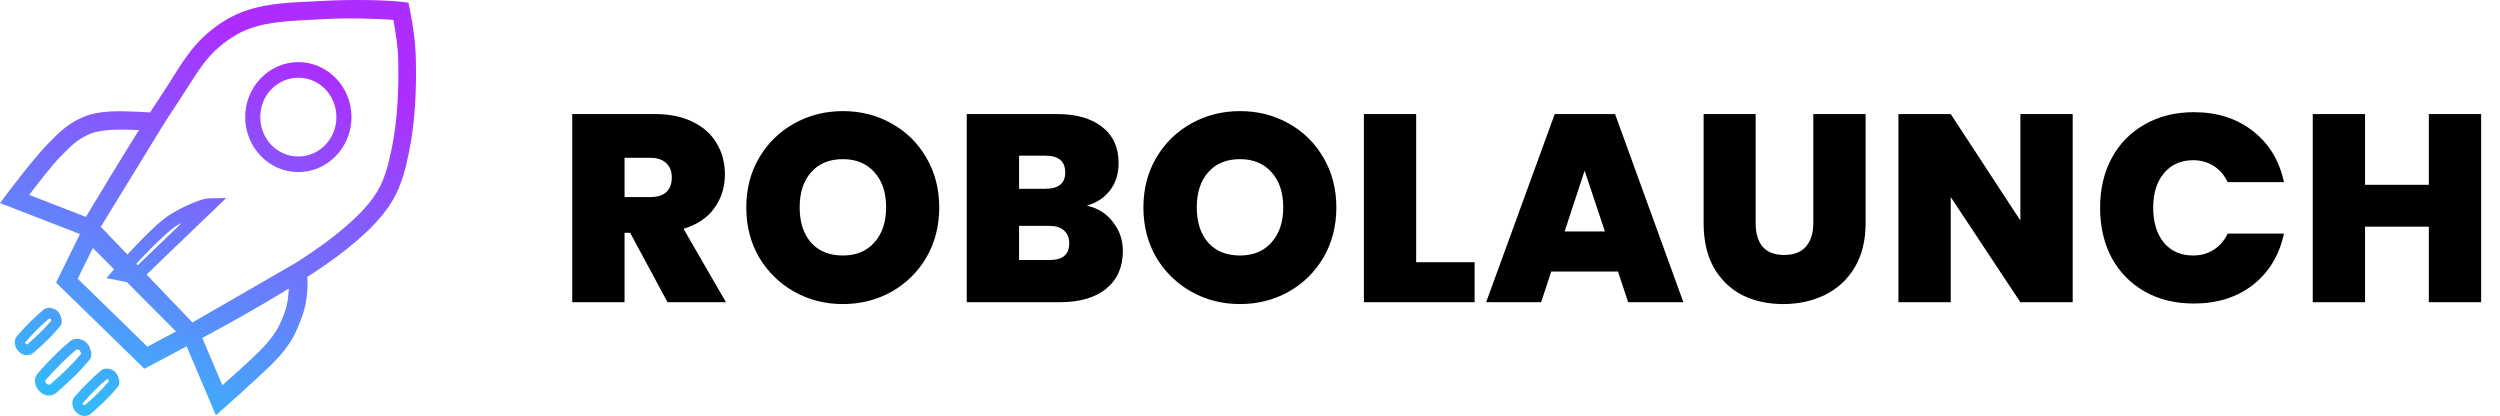 <svg width="637" height="106" viewBox="0 0 637 106" fill="none" xmlns="http://www.w3.org/2000/svg">
<path d="M57.632 50.458L53.448 50.535C52.072 50.551 50.618 51.094 48.857 51.831C47.097 52.568 45.171 53.541 43.471 54.579C40.873 56.165 37.445 59.608 34.453 62.744C31.46 65.88 29.029 68.667 29.029 68.667L27.119 70.858L34.816 72.38L35.411 71.811L57.632 50.458ZM46.289 56.828L33.826 68.81L33.394 68.72C34.351 67.647 34.892 66.999 36.732 65.071C39.666 61.997 43.275 58.551 45.099 57.437C45.469 57.212 45.894 57.048 46.289 56.828ZM28.183 28.398C25.756 28.524 23.35 28.905 21.137 29.85C17.034 31.602 14.81 34.067 12.783 36.052C8.886 39.867 1.885 49.246 1.885 49.246L0 51.741L23.749 60.943L24.72 59.355L43.296 29.06L39.576 28.755C39.576 28.755 36.934 28.538 35.354 28.483C33.062 28.403 30.611 28.273 28.183 28.398ZM35.198 33.129C35.289 33.132 35.371 33.14 35.473 33.145L21.907 55.269L7.434 49.657C9.369 47.147 13.358 41.884 15.87 39.425C18.043 37.296 19.552 35.55 22.847 34.143C25.819 32.874 30.581 32.965 35.197 33.126L35.198 33.129ZM76.821 66.14L45.77 84.046L46.59 85.977L55.008 105.813L57.306 103.772C57.306 103.772 65.265 96.715 68.886 93.183C71.098 91.025 73.708 88.115 75.256 84.784C77.439 80.086 78.263 77.258 78.375 72.296C78.42 70.243 77.76 68.609 77.76 68.609L76.821 66.14ZM73.596 73.32C73.421 76.871 73.082 78.746 71.21 82.775C70.102 85.159 67.801 87.853 65.805 89.8C63.084 92.455 58.826 96.238 56.667 98.166L51.519 86.048L73.596 73.32ZM81.832 0.254C75.504 0.639 68.61 0.525 62.035 2.937C58.169 4.355 54.682 6.721 51.738 9.508C47.451 13.568 44.801 18.724 41.874 23.091C34.434 34.195 20.918 56.893 20.918 56.893L19.991 58.448L48.2 87.882L49.659 87.117C49.659 87.117 63.642 79.785 75.851 72.122C80.473 69.22 84.84 66.278 88.164 63.6C92.418 60.173 96.853 56.333 99.932 51.248C102.291 47.352 103.357 42.955 104.191 38.858C105.784 31.032 106.139 23.006 105.957 15.153C105.856 10.819 105.313 6.829 104.41 2.322L104.078 0.689L102.474 0.487C98.066 -0.052 88.721 -0.164 81.832 0.254ZM82.095 4.894C88.112 4.53 95.989 4.717 100.232 5.082C100.873 8.609 101.387 11.87 101.466 15.269C101.643 22.901 101.293 30.566 99.8 37.898C98.996 41.851 97.993 45.71 96.13 48.785C93.552 53.044 89.556 56.585 85.402 59.932C82.328 62.408 78.062 65.298 73.521 68.148C62.183 75.266 50.437 81.432 49.045 82.166L25.691 57.793C26.835 55.876 38.638 36.069 45.563 25.735C48.684 21.077 51.228 16.29 54.769 12.936C57.339 10.503 60.36 8.476 63.538 7.311C69.111 5.267 75.555 5.291 82.095 4.894ZM22.421 55.467L14.28 72.018L36.801 93.96L52.453 85.633L50.21 83.378L22.421 55.467ZM23.662 63.185L44.843 84.46L37.565 88.329L19.804 71.026L23.662 63.185ZM76.014 15.827C68.556 15.827 62.473 22.12 62.473 29.837C62.473 37.554 68.556 43.854 76.014 43.854C83.472 43.854 89.56 37.554 89.56 29.837C89.56 22.12 83.472 15.827 76.014 15.827ZM76.014 19.806C81.392 19.806 85.715 24.272 85.715 29.837C85.715 35.402 81.392 39.875 76.014 39.875C70.635 39.875 66.319 35.402 66.319 29.837C66.319 24.272 70.635 19.806 76.014 19.806ZM13.132 78.506C12.544 78.385 11.832 78.365 11.147 78.869L11.094 78.911C8.924 80.687 6.557 83.066 4.355 85.592L4.345 85.603L4.334 85.614C3.391 86.76 3.667 88.433 4.716 89.528C5.823 90.682 7.36 90.846 8.493 89.923L8.503 89.912L8.519 89.902C10.781 87.925 12.896 86.037 15.245 83.227L15.25 83.222L15.255 83.211C15.921 82.387 15.755 81.555 15.587 80.943C15.42 80.333 15.176 79.823 14.71 79.349C14.241 78.872 13.713 78.634 13.126 78.513L13.132 78.506ZM12.643 81.066C12.546 81.128 12.514 81.113 12.628 81.137C12.759 81.169 12.933 81.285 12.903 81.254C12.863 81.212 13.043 81.477 13.097 81.663C10.967 84.176 9.052 85.918 6.885 87.812C7.082 87.646 6.739 87.828 6.559 87.644C6.256 87.329 6.451 87.187 6.308 87.36C8.408 84.955 10.662 82.699 12.646 81.068L12.643 81.066ZM20.284 86.412C19.605 86.273 18.798 86.256 18.048 86.807L18.017 86.823L17.987 86.839C15.286 89.049 12.322 92.022 9.57 95.179L9.559 95.19L9.554 95.206C8.51 96.476 8.79 98.377 10.012 99.651C11.282 100.976 13.067 101.134 14.314 100.118L14.33 100.107L14.34 100.092C17.176 97.614 19.808 95.269 22.738 91.764L22.744 91.754L22.749 91.749C23.463 90.864 23.295 89.928 23.1 89.215C22.904 88.502 22.608 87.892 22.085 87.361C21.561 86.83 20.946 86.548 20.269 86.409L20.284 86.412ZM19.558 88.991C19.456 89.066 19.56 88.996 19.777 89.046C20 89.093 20.258 89.253 20.284 89.279H20.289C20.299 89.29 20.542 89.666 20.621 89.953C20.7 90.24 20.545 90.318 20.778 90.031C17.989 93.363 15.517 95.575 12.711 98.027C12.815 97.938 12.206 98.136 11.859 97.775C11.384 97.279 11.574 96.909 11.534 96.958C14.188 93.917 17.04 91.057 19.558 88.991ZM27.806 93.987C27.218 93.866 26.506 93.846 25.82 94.351L25.767 94.393C23.598 96.169 21.231 98.548 19.029 101.074L19.018 101.085L19.008 101.095C18.065 102.241 18.341 103.914 19.39 105.009C20.497 106.163 22.034 106.328 23.167 105.405L23.177 105.394L23.192 105.384C25.455 103.407 27.569 101.519 29.919 98.709L29.924 98.698L29.929 98.693C30.595 97.869 30.423 97.037 30.255 96.425C30.087 95.813 29.852 95.3 29.384 94.824C28.915 94.346 28.387 94.116 27.799 93.995L27.806 93.987ZM27.317 96.547C27.22 96.609 27.188 96.595 27.302 96.618C27.432 96.65 27.607 96.758 27.577 96.729V96.734C27.536 96.692 27.717 96.957 27.771 97.143C25.641 99.656 23.726 101.398 21.558 103.292C21.757 103.126 21.408 103.308 21.227 103.125C20.924 102.809 21.125 102.667 20.983 102.84C23.082 100.434 25.337 98.178 27.321 96.547H27.317Z" fill="url(#paint0_linear_1402_8684)"/>
<path d="M170.084 77L160.564 59.32H159.136V77H145.808V29.06H166.82C170.673 29.06 173.937 29.74 176.612 31.1C179.287 32.415 181.304 34.251 182.664 36.608C184.024 38.92 184.704 41.527 184.704 44.428C184.704 47.692 183.797 50.571 181.984 53.064C180.216 55.512 177.609 57.257 174.164 58.3L184.976 77H170.084ZM159.136 50.208H165.732C167.545 50.208 168.905 49.777 169.812 48.916C170.719 48.055 171.172 46.808 171.172 45.176C171.172 43.635 170.696 42.433 169.744 41.572C168.837 40.665 167.5 40.212 165.732 40.212H159.136V50.208ZM214.769 77.476C210.281 77.476 206.156 76.433 202.393 74.348C198.63 72.217 195.638 69.293 193.417 65.576C191.241 61.813 190.153 57.575 190.153 52.86C190.153 48.145 191.241 43.929 193.417 40.212C195.638 36.449 198.63 33.525 202.393 31.44C206.156 29.355 210.281 28.312 214.769 28.312C219.302 28.312 223.428 29.355 227.145 31.44C230.908 33.525 233.877 36.449 236.053 40.212C238.229 43.929 239.317 48.145 239.317 52.86C239.317 57.575 238.229 61.813 236.053 65.576C233.877 69.293 230.908 72.217 227.145 74.348C223.382 76.433 219.257 77.476 214.769 77.476ZM214.769 65.1C218.169 65.1 220.844 63.989 222.793 61.768C224.788 59.547 225.785 56.577 225.785 52.86C225.785 49.052 224.788 46.06 222.793 43.884C220.844 41.663 218.169 40.552 214.769 40.552C211.324 40.552 208.626 41.663 206.677 43.884C204.728 46.06 203.753 49.052 203.753 52.86C203.753 56.623 204.728 59.615 206.677 61.836C208.626 64.012 211.324 65.1 214.769 65.1ZM276.928 52.384C279.739 53.019 281.96 54.424 283.592 56.6C285.27 58.731 286.108 61.179 286.108 63.944C286.108 68.024 284.703 71.22 281.892 73.532C279.082 75.844 275.138 77 270.06 77H246.328V29.06H269.312C274.208 29.06 278.039 30.148 280.804 32.324C283.615 34.5 285.02 37.56 285.02 41.504C285.02 44.315 284.272 46.672 282.776 48.576C281.326 50.435 279.376 51.704 276.928 52.384ZM259.656 48.1H266.388C269.743 48.1 271.42 46.717 271.42 43.952C271.42 41.096 269.743 39.668 266.388 39.668H259.656V48.1ZM267.408 66.256C270.763 66.256 272.44 64.851 272.44 62.04C272.44 60.589 271.987 59.479 271.08 58.708C270.219 57.937 268.972 57.552 267.34 57.552H259.656V66.256H267.408ZM315.954 77.476C311.466 77.476 307.34 76.433 303.578 74.348C299.815 72.217 296.823 69.293 294.602 65.576C292.426 61.813 291.338 57.575 291.338 52.86C291.338 48.145 292.426 43.929 294.602 40.212C296.823 36.449 299.815 33.525 303.578 31.44C307.34 29.355 311.466 28.312 315.954 28.312C320.487 28.312 324.612 29.355 328.33 31.44C332.092 33.525 335.062 36.449 337.238 40.212C339.414 43.929 340.502 48.145 340.502 52.86C340.502 57.575 339.414 61.813 337.238 65.576C335.062 69.293 332.092 72.217 328.33 74.348C324.567 76.433 320.442 77.476 315.954 77.476ZM315.954 65.1C319.354 65.1 322.028 63.989 323.978 61.768C325.972 59.547 326.97 56.577 326.97 52.86C326.97 49.052 325.972 46.06 323.978 43.884C322.028 41.663 319.354 40.552 315.954 40.552C312.508 40.552 309.811 41.663 307.862 43.884C305.912 46.06 304.938 49.052 304.938 52.86C304.938 56.623 305.912 59.615 307.862 61.836C309.811 64.012 312.508 65.1 315.954 65.1ZM360.841 66.8H375.733V77H347.513V29.06H360.841V66.8ZM412.263 69.18H395.263L392.679 77H378.671L396.147 29.06H411.515L428.923 77H414.847L412.263 69.18ZM408.931 58.98L403.763 43.476L398.663 58.98H408.931ZM447.343 29.06V56.872C447.343 59.456 447.933 61.451 449.111 62.856C450.335 64.261 452.171 64.964 454.619 64.964C457.067 64.964 458.903 64.261 460.127 62.856C461.397 61.405 462.031 59.411 462.031 56.872V29.06H475.359V56.872C475.359 61.269 474.43 65.032 472.571 68.16C470.713 71.243 468.174 73.577 464.955 75.164C461.782 76.705 458.246 77.476 454.347 77.476C450.449 77.476 446.958 76.705 443.875 75.164C440.838 73.577 438.435 71.243 436.667 68.16C434.945 65.077 434.083 61.315 434.083 56.872V29.06H447.343ZM528.122 77H514.794L497.046 50.208V77H483.718V29.06H497.046L514.794 56.192V29.06H528.122V77ZM535.102 52.928C535.102 48.213 536.076 44.02 538.026 40.348C540.02 36.631 542.831 33.752 546.458 31.712C550.084 29.627 554.255 28.584 558.97 28.584C564.954 28.584 569.986 30.193 574.066 33.412C578.146 36.585 580.775 40.915 581.954 46.4H567.606C566.744 44.587 565.543 43.204 564.002 42.252C562.506 41.3 560.76 40.824 558.766 40.824C555.683 40.824 553.212 41.935 551.354 44.156C549.54 46.332 548.634 49.256 548.634 52.928C548.634 56.645 549.54 59.615 551.354 61.836C553.212 64.012 555.683 65.1 558.766 65.1C560.76 65.1 562.506 64.624 564.002 63.672C565.543 62.72 566.744 61.337 567.606 59.524H581.954C580.775 65.009 578.146 69.361 574.066 72.58C569.986 75.753 564.954 77.34 558.97 77.34C554.255 77.34 550.084 76.32 546.458 74.28C542.831 72.195 540.02 69.316 538.026 65.644C536.076 61.927 535.102 57.688 535.102 52.928ZM632.193 29.06V77H618.865V57.756H602.613V77H589.285V29.06H602.613V47.08H618.865V29.06H632.193Z" fill="black"/>
<defs>
<linearGradient id="paint0_linear_1402_8684" x1="14.642" y1="99.087" x2="52.185" y2="4.981" gradientUnits="userSpaceOnUse">
<stop stop-color="#35B8FA"/>
<stop offset="1" stop-color="#AC2DFE"/>
</linearGradient>
</defs>
</svg>

